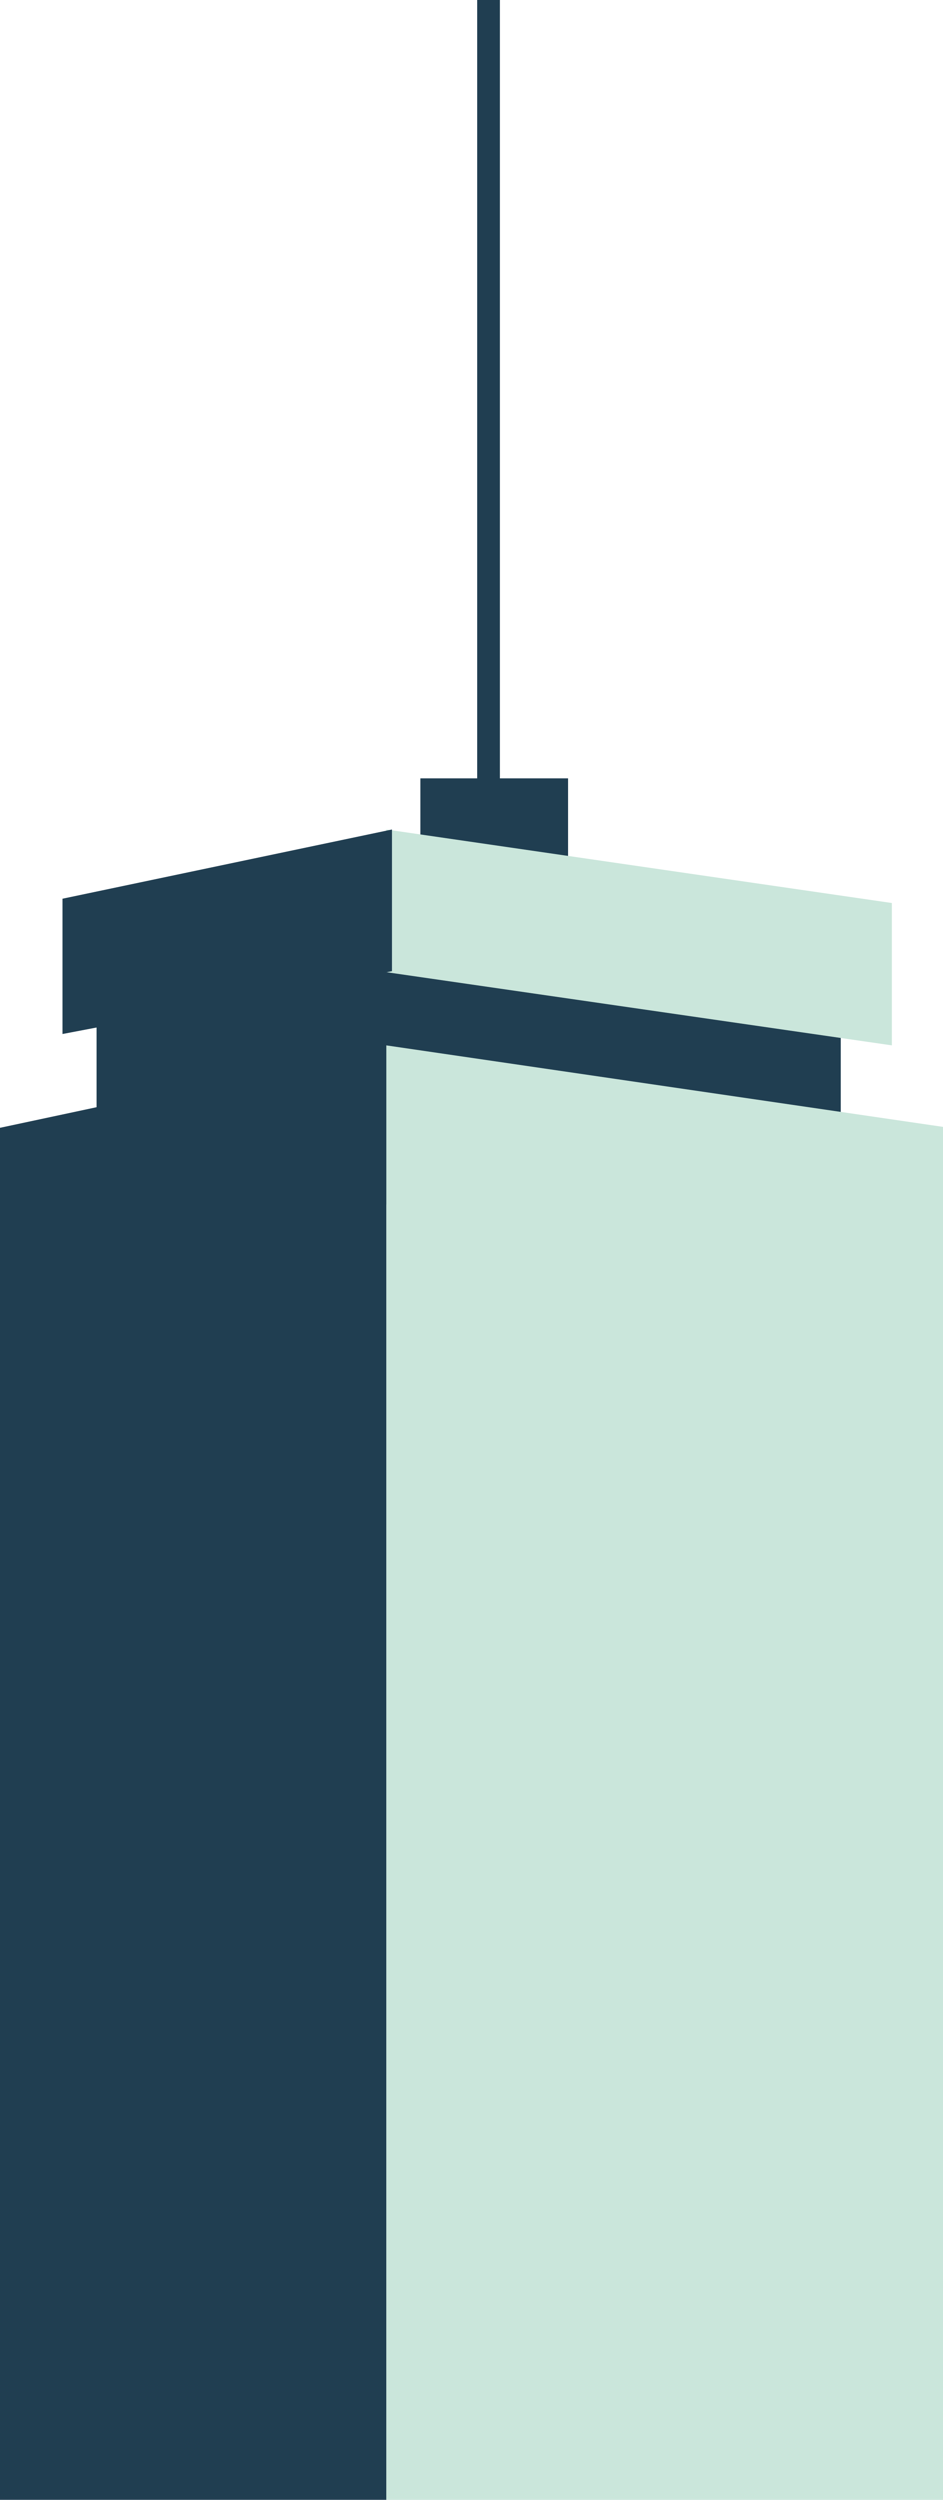 <?xml version="1.0" encoding="UTF-8"?>
<svg width="166px" height="440px" viewBox="0 0 166 440" version="1.1" xmlns="http://www.w3.org/2000/svg" xmlns:xlink="http://www.w3.org/1999/xlink">
    <!-- Generator: Sketch 50.2 (55047) - http://www.bohemiancoding.com/sketch -->
    <title>Group 3</title>
    <desc>Created with Sketch.</desc>
    <defs></defs>
    <g id="Page-1" stroke="none" stroke-width="1" fill="none" fill-rule="evenodd">
        <g id="Desktop" transform="translate(-1050, -230)">
            <g id="Group-3" transform="translate(1050, 230)">
                <rect id="Rectangle-6" fill="#203E51" x="74" y="137" width="26" height="16"></rect>
                <rect id="Rectangle-6-Copy" fill="#203E51" x="84" y="0" width="4" height="139"></rect>
                <polygon id="Rectangle-5-Copy-2" fill="#203E51" points="17 170 148 170 148 212 17 212"></polygon>
                <polygon id="Rectangle-2-Copy-5" fill="#CAE6DB" points="68 184 166 198.345 166 440 68 440"></polygon>
                <polygon id="Rectangle-2-Copy-6" fill="#203E51" points="0 198.509 68 184 68 440 0 440"></polygon>
                <polygon id="Rectangle-5" fill="#CAE6DB" points="68 146 157 158.943 157 184 68 171.114"></polygon>
                <polygon id="Rectangle-5-Copy" fill="#203E51" points="11 158.185 69 146 69 170.938 11 182"></polygon>
            </g>
        </g>
    </g>
</svg>
